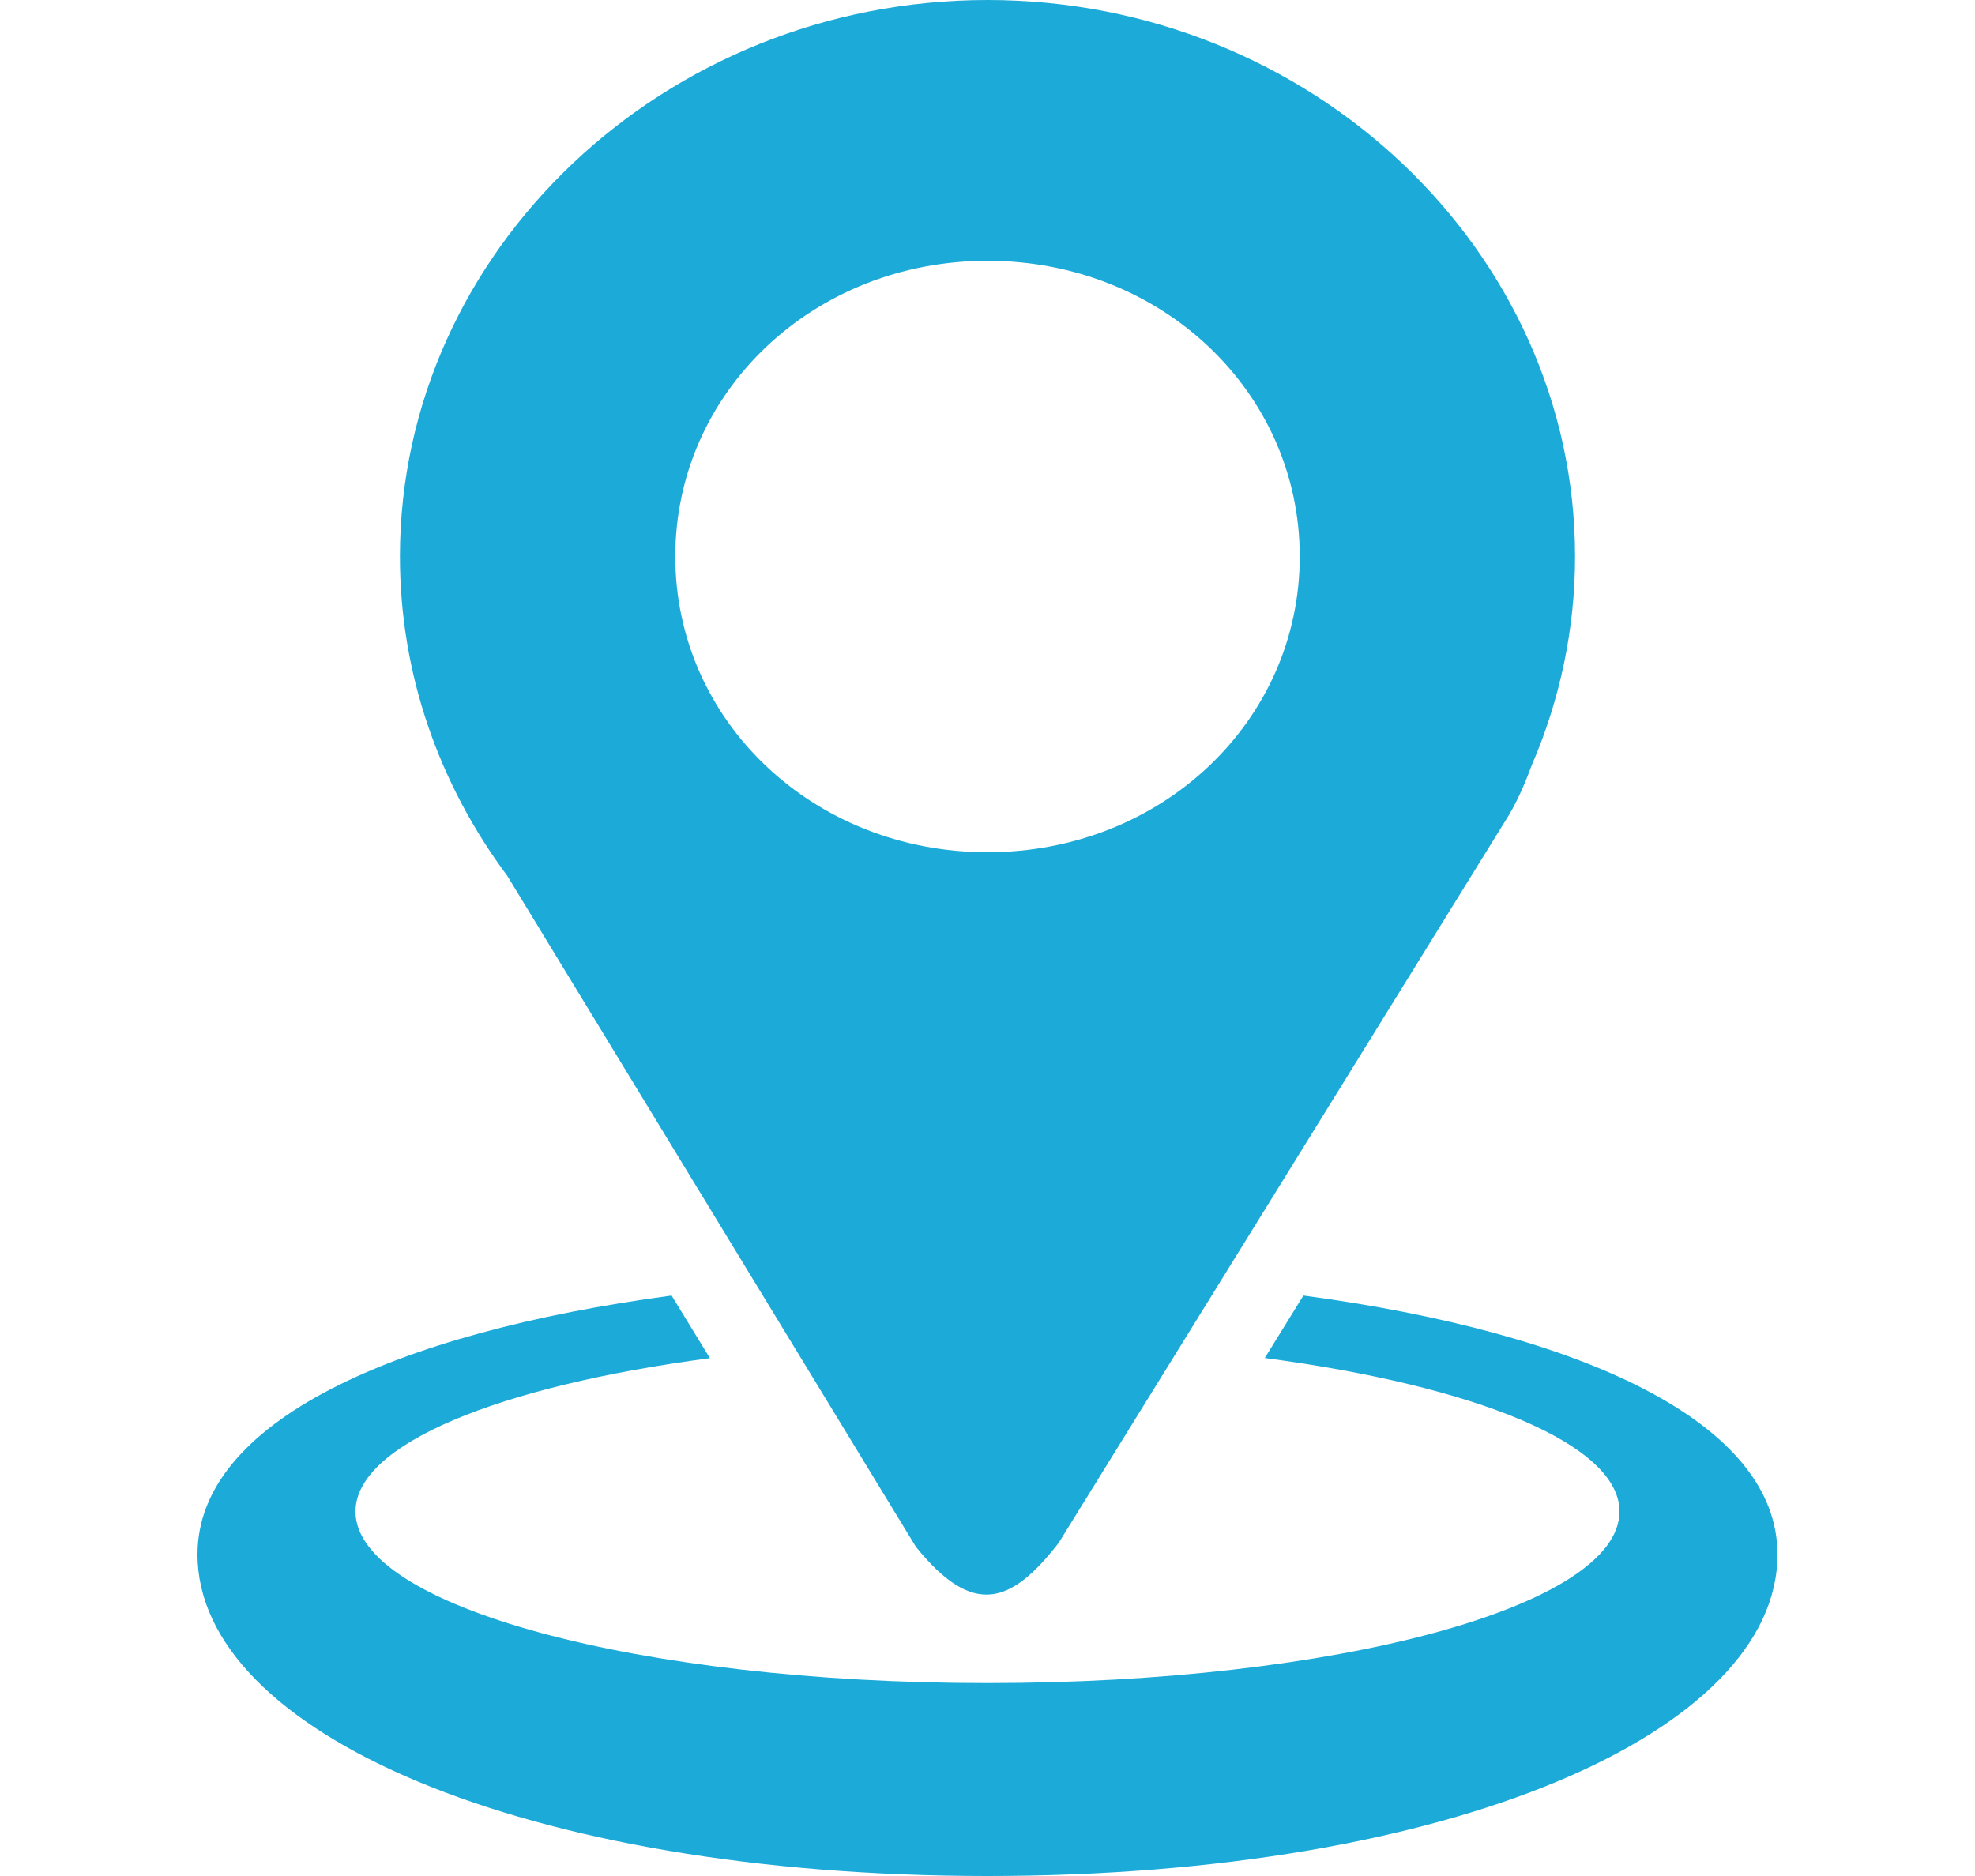 <svg width="40" height="38" viewBox="0 0 40 38" fill="none" xmlns="http://www.w3.org/2000/svg">
<path d="M20 0C13.46 0 8.1 5.077 8.1 11.273C8.1 13.674 8.907 15.905 10.273 17.739L18.548 31.329C19.707 32.767 20.477 32.494 21.441 31.253L30.568 16.498C30.752 16.181 30.897 15.843 31.023 15.499C31.602 14.158 31.9 12.722 31.9 11.273C31.9 5.077 26.542 0 20 0ZM20 5.282C23.523 5.282 26.324 7.937 26.324 11.273C26.324 14.61 23.523 17.263 20 17.263C16.479 17.263 13.677 14.61 13.677 11.273C13.677 7.937 16.479 5.282 20 5.282V5.282Z" fill="#1CAAD9"/>
<path d="M27.565 18.585L27.546 18.633C27.552 18.619 27.557 18.604 27.563 18.589L27.565 18.585ZM13.602 26.242C7.952 27 4 28.815 4 31.486C4 35.084 10.603 38 20 38C29.397 38 36 35.084 36 31.486C36 28.815 32.048 27 26.398 26.242L25.616 27.508C29.874 28.069 32.8 29.249 32.8 30.617C32.8 32.536 27.069 34.092 20 34.092C12.931 34.092 7.2 32.536 7.2 30.617C7.2 29.253 10.106 28.075 14.378 27.511C14.12 27.088 13.861 26.665 13.602 26.242Z" fill="#1CAAD9"/>
</svg>
